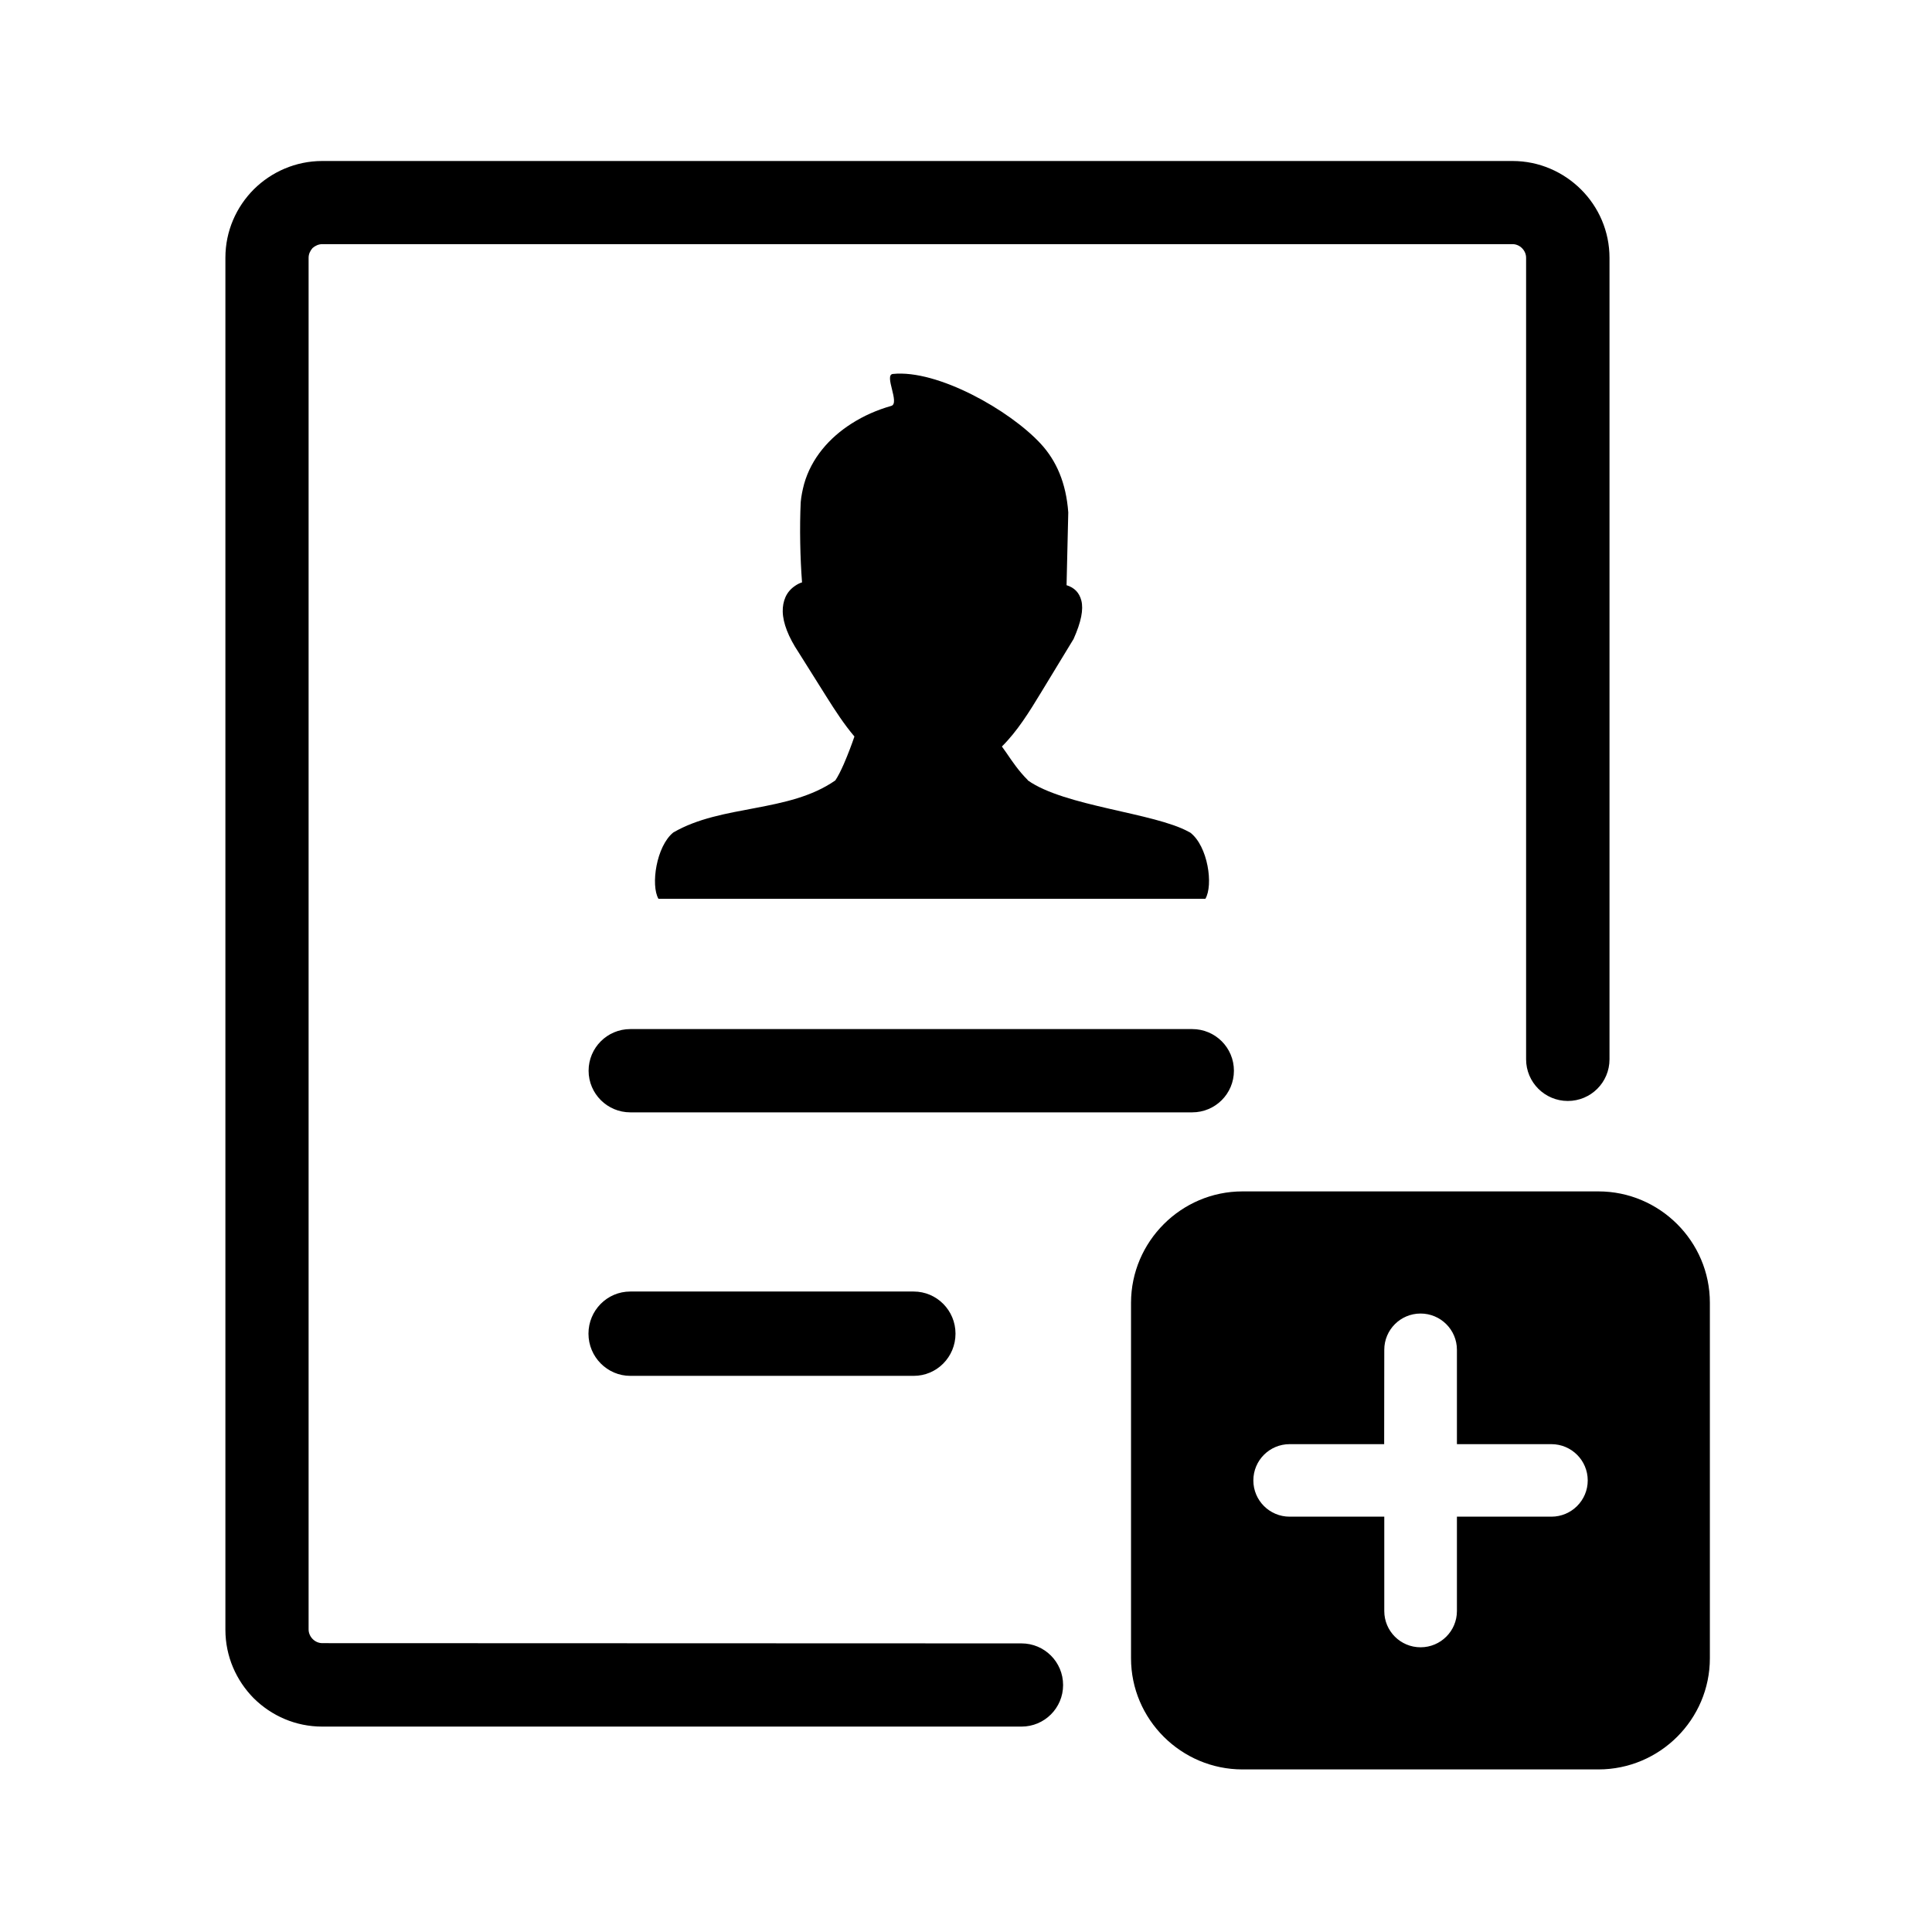 <?xml version="1.0" encoding="UTF-8"?>
<svg xmlns="http://www.w3.org/2000/svg" xmlns:xlink="http://www.w3.org/1999/xlink" viewBox="-14 -10 120 120" version="1.1">
<g id="surface1">
<path style=" stroke:none;fill-rule:evenodd;fill:rgb(0%,0%,0%);fill-opacity:1;" d="M 63.172 64 L 85.281 64 C 89.086 64 92.203 67.105 92.203 70.91 L 92.203 93 C 92.203 96.797 89.094 99.902 85.281 99.902 L 63.172 99.902 C 59.367 99.902 56.25 96.797 56.25 93 L 56.25 70.91 C 56.258 67.113 59.367 64 63.172 64 Z M 49.445 92.074 C 50.875 92.074 52.031 93.227 52.031 94.66 C 52.031 96.09 50.875 97.242 49.445 97.242 L 6.016 97.242 C 4.355 97.242 2.859 96.57 1.758 95.48 C 0.676 94.383 0 92.887 0 91.227 L 0 6.008 C 0 4.348 0.676 2.855 1.766 1.758 C 2.859 0.676 4.363 0 6.016 0 L 79.949 0 C 81.609 0 83.109 0.684 84.199 1.766 C 85.293 2.855 85.969 4.359 85.969 6.016 L 85.969 55.797 C 85.969 57.227 84.812 58.383 83.379 58.383 C 81.953 58.383 80.789 57.227 80.789 55.797 L 80.789 6.008 C 80.789 5.781 80.691 5.57 80.535 5.414 C 80.383 5.262 80.172 5.164 79.949 5.164 L 6.016 5.164 C 5.789 5.164 5.578 5.262 5.414 5.406 C 5.27 5.57 5.168 5.773 5.168 6.008 L 5.168 91.211 C 5.168 91.438 5.27 91.652 5.422 91.805 C 5.578 91.961 5.789 92.059 6.023 92.059 Z M 26.898 45.828 C 26.41 44.984 26.762 42.562 27.82 41.707 C 30.832 39.953 34.984 40.496 37.883 38.473 C 38.055 38.219 38.234 37.855 38.41 37.457 C 38.672 36.855 38.918 36.195 39.07 35.746 C 38.43 34.992 37.875 34.137 37.344 33.293 L 35.602 30.52 C 34.969 29.57 34.633 28.699 34.617 27.992 C 34.609 27.66 34.668 27.359 34.789 27.082 C 34.918 26.797 35.113 26.57 35.391 26.383 C 35.523 26.293 35.66 26.219 35.816 26.172 C 35.699 24.668 35.66 22.773 35.734 21.188 C 35.766 20.812 35.848 20.43 35.945 20.059 C 36.395 18.465 37.508 17.188 38.891 16.309 C 39.656 15.82 40.488 15.457 41.359 15.211 C 41.914 15.047 40.887 13.285 41.457 13.227 C 44.227 12.941 48.711 15.473 50.641 17.562 C 51.609 18.609 52.219 19.992 52.352 21.828 L 52.246 26.348 C 52.727 26.496 53.035 26.805 53.164 27.301 C 53.305 27.855 53.156 28.625 52.684 29.684 C 52.676 29.699 52.668 29.723 52.652 29.738 L 50.664 33.008 C 49.934 34.211 49.191 35.414 48.23 36.367 C 48.32 36.496 48.41 36.617 48.5 36.746 C 48.891 37.324 49.289 37.902 49.801 38.414 C 49.82 38.43 49.836 38.445 49.844 38.473 C 52.129 40.09 57.699 40.48 59.84 41.668 L 59.93 41.715 C 61.031 42.562 61.371 44.984 60.867 45.828 Z M 25.148 75.457 C 23.723 75.457 22.551 74.285 22.551 72.836 C 22.551 71.398 23.707 70.219 25.148 70.219 L 42.75 70.219 C 44.184 70.219 45.348 71.391 45.348 72.836 C 45.348 74.285 44.191 75.457 42.75 75.457 Z M 25.148 59.09 C 23.723 59.09 22.559 57.934 22.559 56.504 C 22.559 55.082 23.715 53.918 25.148 53.918 L 60.051 53.918 C 61.484 53.918 62.641 55.074 62.641 56.504 C 62.641 57.934 61.484 59.09 60.051 59.09 Z M 71.98 73.836 C 71.98 72.594 72.988 71.586 74.234 71.586 C 75.48 71.586 76.492 72.594 76.492 73.836 L 76.492 79.699 L 82.359 79.699 C 83.605 79.699 84.617 80.707 84.617 81.953 C 84.617 83.195 83.605 84.203 82.359 84.203 L 76.492 84.203 L 76.492 90.066 C 76.492 91.309 75.48 92.316 74.234 92.316 C 72.988 92.316 71.98 91.309 71.98 90.066 L 71.98 84.203 L 66.102 84.203 C 64.855 84.203 63.848 83.195 63.848 81.953 C 63.848 80.707 64.855 79.699 66.102 79.699 L 71.973 79.699 Z M 71.98 73.836 "/>
</g>
</svg>

